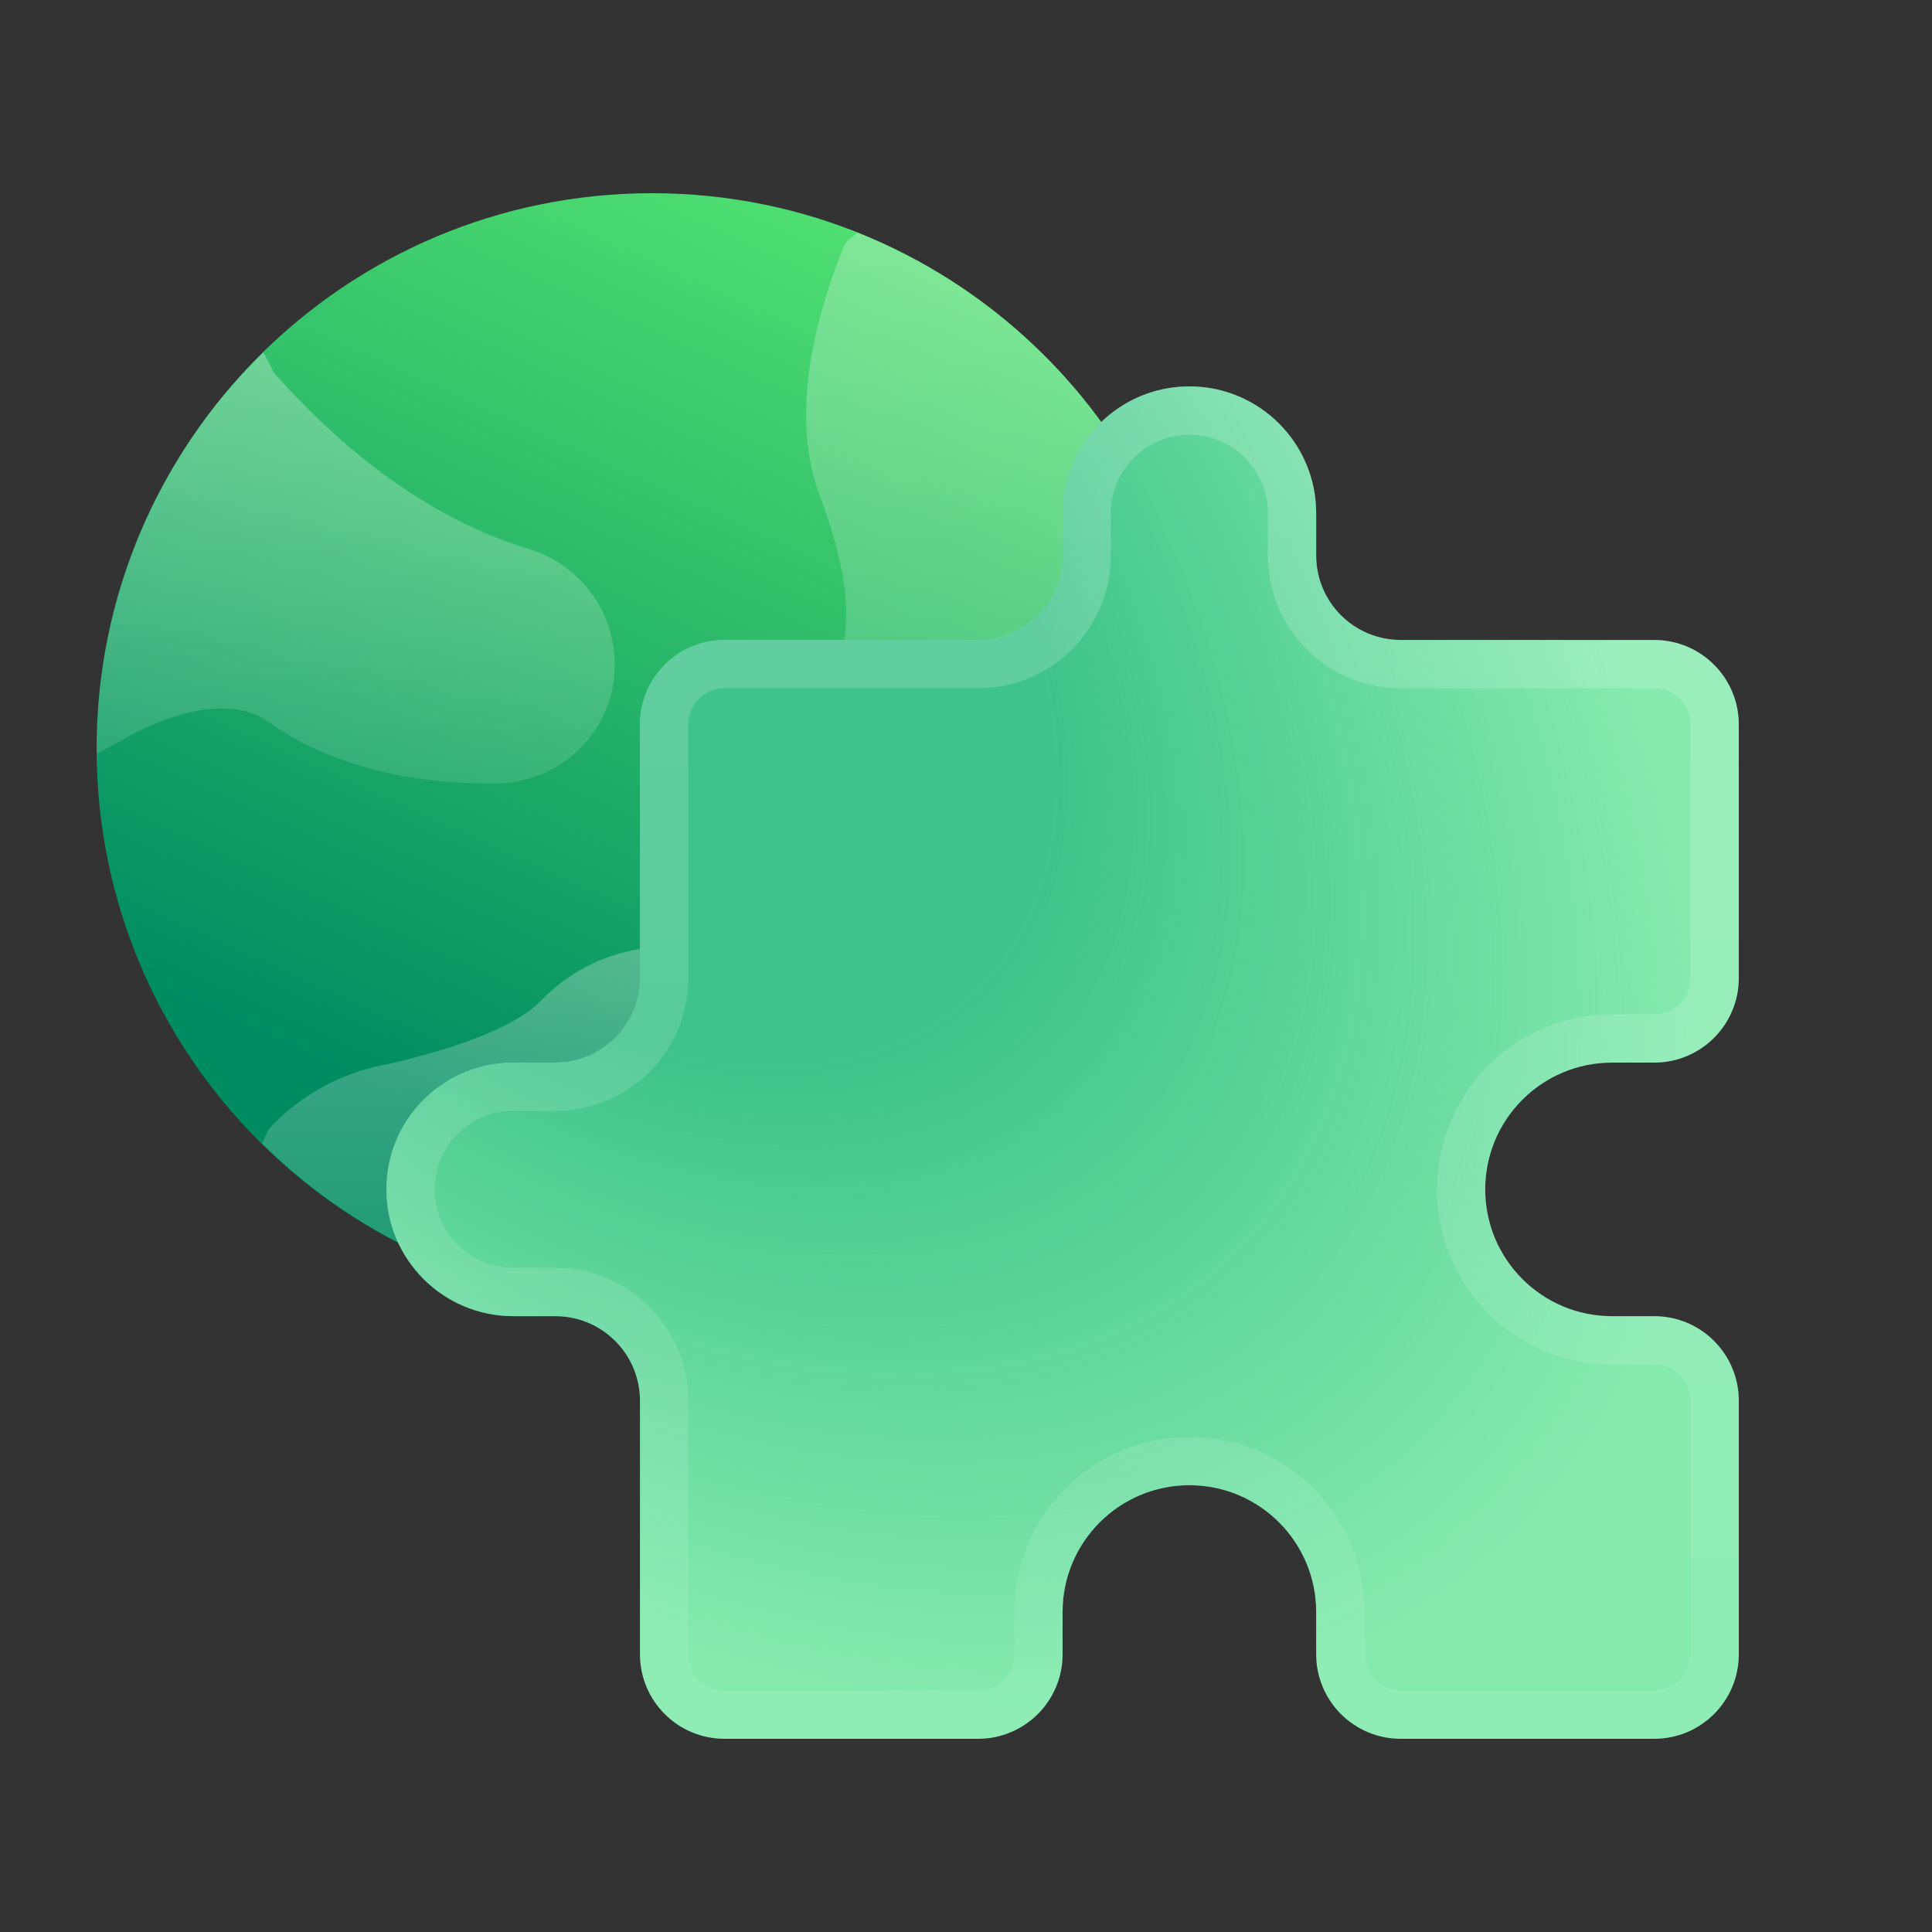 <svg width="80" height="80" viewBox="0 0 80 80" fill="none" xmlns="http://www.w3.org/2000/svg">
<rect x="0" y="0" width="80" height="80" fill="#333333" stroke="none"/>
<path d="M50 31C50 43.703 39.703 54 27 54C14.297 54 4 43.703 4 31C4 18.297 14.297 8 27 8C39.703 8 50 18.297 50 31Z" fill="url(#paint0_linear_6985_442325)"/>
<path opacity="0.3" d="M25.26 28.917C24.954 29.931 24.331 30.821 23.482 31.454C22.63 32.087 21.599 32.434 20.538 32.444C17.916 32.474 14.128 32.053 11.077 29.867C9.804 28.963 7.596 29.224 5.173 30.573L5.166 30.581L4.008 31.209C4.002 31.14 3.999 31.071 4 31.002C3.999 27.944 4.609 24.916 5.796 22.097C6.982 19.278 8.72 16.725 10.908 14.588L11.345 15.439C14.634 19.142 18.176 21.595 21.895 22.73C23.156 23.111 24.217 23.975 24.847 25.133C25.477 26.291 25.625 27.65 25.26 28.917Z" fill="url(#paint1_linear_6985_442325)"/>
<path opacity="0.3" d="M50.002 30.998C50.005 32.973 49.749 34.94 49.243 36.848L48.399 36.457C48.353 36.434 48.323 36.411 48.284 36.388C47.309 35.718 46.249 35.18 45.133 34.786C44.021 34.359 42.835 34.156 41.644 34.191C40.453 34.225 39.281 34.495 38.195 34.985C37.711 35.194 37.189 35.301 36.662 35.3C35.789 35.297 34.943 35.004 34.255 34.467C33.568 33.93 33.079 33.179 32.867 32.333C32.709 31.686 32.716 31.01 32.888 30.367C33.059 29.724 33.389 29.135 33.848 28.652C34.898 27.548 35.857 25.632 33.948 20.533C32.943 17.858 33.273 14.392 34.929 10.222C34.976 10.1 35.056 9.994 35.159 9.915L35.504 9.631C39.779 11.336 43.445 14.283 46.029 18.092C48.614 21.9 49.997 26.396 50.002 30.998Z" fill="url(#paint2_linear_6985_442325)" fill-opacity="0.9"/>
<path opacity="0.3" d="M39.651 50.197C35.255 53.103 29.992 54.407 24.748 53.889C19.504 53.371 14.598 51.063 10.855 47.353L11.07 46.878C11.101 46.816 11.137 46.757 11.177 46.701C12.484 45.309 14.209 44.38 16.091 44.056C20.155 43.113 21.78 42.101 22.416 41.419C23.689 40.103 25.412 39.317 27.24 39.216C29.067 39.115 30.866 39.707 32.276 40.875C35.159 43.253 37.477 46.244 39.061 49.63C39.26 49.829 39.46 50.013 39.651 50.197Z" fill="url(#paint3_linear_6985_442325)" fill-opacity="0.9"/>
<path d="M44 21.25C44 18.351 46.351 16 49.25 16C52.149 16 54.5 18.351 54.5 21.25V23C54.5 24.933 56.067 26.5 58 26.5H68.5C70.433 26.5 72 28.067 72 30V40.5C72 42.433 70.433 44 68.5 44H66.75C63.851 44 61.5 46.351 61.5 49.25C61.5 52.149 63.851 54.5 66.75 54.5H68.5C70.433 54.5 72 56.067 72 58V68.5C72 70.433 70.433 72 68.5 72H58C56.067 72 54.5 70.433 54.5 68.5V66.75C54.5 63.851 52.149 61.5 49.25 61.5C46.351 61.5 44 63.851 44 66.75V68.5C44 70.433 42.433 72 40.5 72H30C28.067 72 26.5 70.433 26.5 68.5V58C26.5 56.067 24.933 54.5 23 54.5H21.25C18.351 54.5 16 52.149 16 49.25C16 46.351 18.351 44 21.25 44H23C24.933 44 26.5 42.433 26.5 40.5V30C26.5 28.067 28.067 26.5 30 26.5H40.5C42.433 26.5 44 24.933 44 23V21.25Z" fill="#85EAAE"/>
<path d="M44 21.25C44 18.351 46.351 16 49.25 16C52.149 16 54.5 18.351 54.5 21.25V23C54.5 24.933 56.067 26.5 58 26.5H68.5C70.433 26.5 72 28.067 72 30V40.5C72 42.433 70.433 44 68.5 44H66.75C63.851 44 61.5 46.351 61.5 49.25C61.5 52.149 63.851 54.5 66.75 54.5H68.5C70.433 54.5 72 56.067 72 58V68.5C72 70.433 70.433 72 68.5 72H58C56.067 72 54.5 70.433 54.5 68.5V66.75C54.5 63.851 52.149 61.5 49.25 61.5C46.351 61.5 44 63.851 44 66.75V68.5C44 70.433 42.433 72 40.5 72H30C28.067 72 26.5 70.433 26.5 68.5V58C26.5 56.067 24.933 54.5 23 54.5H21.25C18.351 54.5 16 52.149 16 49.25C16 46.351 18.351 44 21.25 44H23C24.933 44 26.5 42.433 26.5 40.5V30C26.5 28.067 28.067 26.5 30 26.5H40.5C42.433 26.5 44 24.933 44 23V21.25Z" fill="url(#paint4_radial_6985_442325)" fill-opacity="0.6"/>
<path fill-rule="evenodd" clip-rule="evenodd" d="M49.25 18C47.455 18 46 19.455 46 21.25V23C46 26.038 43.538 28.5 40.5 28.5H30C29.172 28.5 28.5 29.172 28.5 30V40.5C28.5 43.538 26.038 46 23 46H21.25C19.455 46 18 47.455 18 49.25C18 51.045 19.455 52.5 21.25 52.5H23C26.038 52.5 28.5 54.962 28.5 58V68.5C28.5 69.329 29.172 70 30 70H40.5C41.328 70 42 69.329 42 68.5V66.75C42 62.746 45.246 59.5 49.25 59.5C53.254 59.5 56.5 62.746 56.5 66.75V68.5C56.5 69.329 57.172 70 58 70H68.5C69.329 70 70 69.329 70 68.5V58C70 57.172 69.329 56.5 68.5 56.5H66.75C62.746 56.5 59.5 53.254 59.5 49.25C59.5 45.246 62.746 42 66.75 42H68.5C69.329 42 70 41.328 70 40.5V30C70 29.172 69.329 28.5 68.5 28.5H58C54.962 28.5 52.5 26.038 52.5 23V21.25C52.5 19.455 51.045 18 49.25 18ZM49.25 16C46.351 16 44 18.351 44 21.25V23C44 24.933 42.433 26.5 40.5 26.5H30C28.067 26.5 26.5 28.067 26.5 30V40.5C26.5 42.433 24.933 44 23 44H21.25C18.351 44 16 46.351 16 49.25C16 52.149 18.351 54.5 21.25 54.5H23C24.933 54.5 26.5 56.067 26.5 58V68.5C26.5 70.433 28.067 72 30 72H40.5C42.433 72 44 70.433 44 68.5V66.75C44 63.851 46.351 61.5 49.25 61.5C52.149 61.5 54.5 63.851 54.5 66.75V68.5C54.5 70.433 56.067 72 58 72H68.5C70.433 72 72 70.433 72 68.5V58C72 56.067 70.433 54.5 68.5 54.5H66.75C63.851 54.5 61.5 52.149 61.5 49.25C61.5 46.351 63.851 44 66.75 44H68.5C70.433 44 72 42.433 72 40.5V30C72 28.067 70.433 26.5 68.5 26.5H58C56.067 26.5 54.5 24.933 54.5 23V21.25C54.5 18.351 52.149 16 49.25 16Z" fill="url(#paint5_linear_6985_442325)" fill-opacity="0.2"/>
<defs>
<linearGradient id="paint0_linear_6985_442325" x1="35.625" y1="8" x2="16.458" y2="50.167" gradientUnits="userSpaceOnUse">
<stop stop-color="#52E171"/>
<stop offset="0.908" stop-color="#008C62"/>
</linearGradient>
<linearGradient id="paint1_linear_6985_442325" x1="14.728" y1="14.588" x2="14.728" y2="32.445" gradientUnits="userSpaceOnUse">
<stop stop-color="white"/>
<stop offset="1" stop-color="white" stop-opacity="0.4"/>
</linearGradient>
<linearGradient id="paint2_linear_6985_442325" x1="41.378" y1="9.631" x2="41.378" y2="36.848" gradientUnits="userSpaceOnUse">
<stop stop-color="white"/>
<stop offset="1" stop-color="white" stop-opacity="0.4"/>
</linearGradient>
<linearGradient id="paint3_linear_6985_442325" x1="25.253" y1="39.205" x2="25.253" y2="54" gradientUnits="userSpaceOnUse">
<stop stop-color="white"/>
<stop offset="1" stop-color="white" stop-opacity="0.4"/>
</linearGradient>
<radialGradient id="paint4_radial_6985_442325" cx="0" cy="0" r="1" gradientUnits="userSpaceOnUse" gradientTransform="translate(23 23) rotate(46.194) scale(67.897 43.126)">
<stop offset="0.368" stop-color="#0FA971"/>
<stop offset="0.831" stop-color="#12AF76" stop-opacity="0"/>
</radialGradient>
<linearGradient id="paint5_linear_6985_442325" x1="44" y1="16" x2="44" y2="72" gradientUnits="userSpaceOnUse">
<stop stop-color="white"/>
<stop offset="1" stop-color="white" stop-opacity="0.4"/>
</linearGradient>
</defs>
</svg>

